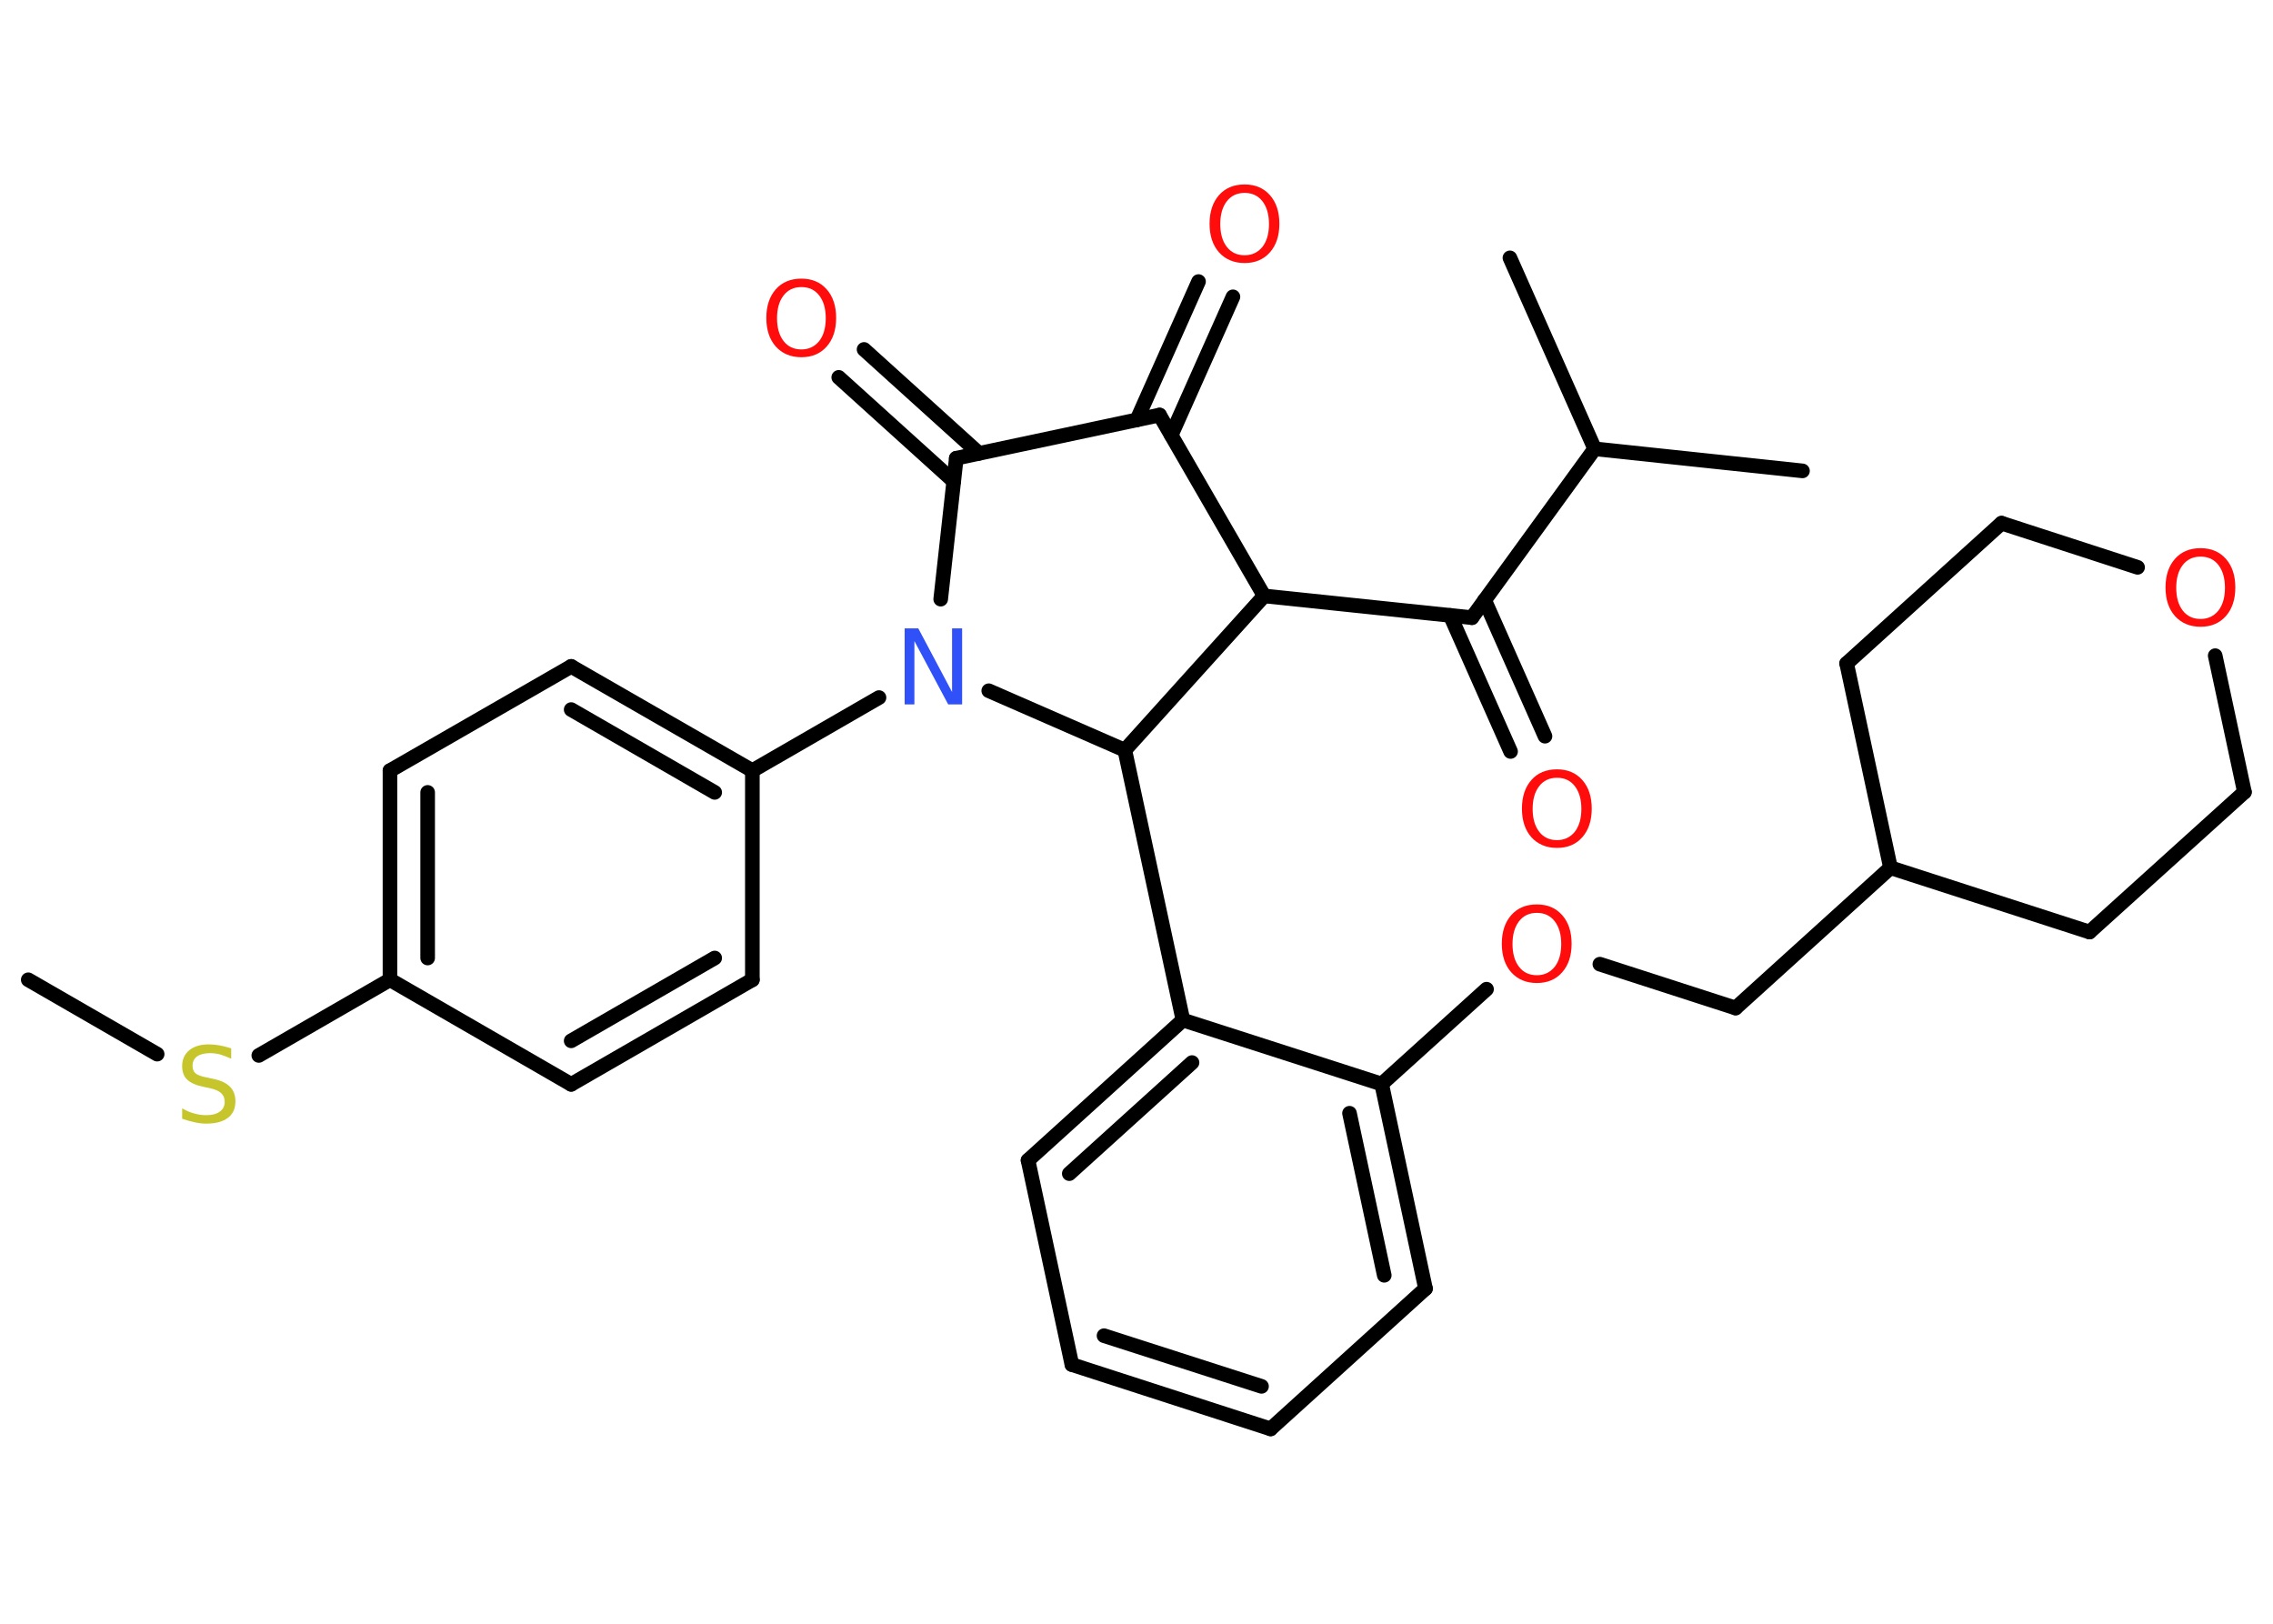 <?xml version='1.0' encoding='UTF-8'?>
<!DOCTYPE svg PUBLIC "-//W3C//DTD SVG 1.1//EN" "http://www.w3.org/Graphics/SVG/1.1/DTD/svg11.dtd">
<svg version='1.2' xmlns='http://www.w3.org/2000/svg' xmlns:xlink='http://www.w3.org/1999/xlink' width='70.0mm' height='50.0mm' viewBox='0 0 70.0 50.0'>
  <desc>Generated by the Chemistry Development Kit (http://github.com/cdk)</desc>
  <g stroke-linecap='round' stroke-linejoin='round' stroke='#000000' stroke-width='.45' fill='#FF0D0D'>
    <rect x='.0' y='.0' width='70.0' height='50.0' fill='#FFFFFF' stroke='none'/>
    <g id='mol1' class='mol'>
      <line id='mol1bnd1' class='bond' x1='.87' y1='30.17' x2='4.84' y2='32.46'/>
      <line id='mol1bnd2' class='bond' x1='7.97' y1='32.5' x2='12.01' y2='30.17'/>
      <g id='mol1bnd3' class='bond'>
        <line x1='12.01' y1='23.73' x2='12.01' y2='30.17'/>
        <line x1='13.17' y1='24.4' x2='13.17' y2='29.5'/>
      </g>
      <line id='mol1bnd4' class='bond' x1='12.01' y1='23.73' x2='17.59' y2='20.52'/>
      <g id='mol1bnd5' class='bond'>
        <line x1='23.17' y1='23.73' x2='17.59' y2='20.52'/>
        <line x1='22.01' y1='24.4' x2='17.59' y2='21.85'/>
      </g>
      <line id='mol1bnd6' class='bond' x1='23.17' y1='23.73' x2='27.07' y2='21.48'/>
      <line id='mol1bnd7' class='bond' x1='28.97' y1='18.45' x2='29.45' y2='14.11'/>
      <g id='mol1bnd8' class='bond'>
        <line x1='29.37' y1='14.82' x2='25.83' y2='11.62'/>
        <line x1='30.15' y1='13.96' x2='26.61' y2='10.76'/>
      </g>
      <line id='mol1bnd9' class='bond' x1='29.45' y1='14.11' x2='35.71' y2='12.78'/>
      <g id='mol1bnd10' class='bond'>
        <line x1='35.01' y1='12.93' x2='36.91' y2='8.67'/>
        <line x1='36.07' y1='13.4' x2='37.97' y2='9.14'/>
      </g>
      <line id='mol1bnd11' class='bond' x1='35.71' y1='12.78' x2='38.93' y2='18.35'/>
      <line id='mol1bnd12' class='bond' x1='38.93' y1='18.35' x2='45.33' y2='19.02'/>
      <g id='mol1bnd13' class='bond'>
        <line x1='45.72' y1='18.48' x2='47.58' y2='22.67'/>
        <line x1='44.66' y1='18.95' x2='46.52' y2='23.14'/>
      </g>
      <line id='mol1bnd14' class='bond' x1='45.33' y1='19.02' x2='49.11' y2='13.82'/>
      <line id='mol1bnd15' class='bond' x1='49.11' y1='13.82' x2='55.51' y2='14.5'/>
      <line id='mol1bnd16' class='bond' x1='49.11' y1='13.82' x2='46.5' y2='7.94'/>
      <line id='mol1bnd17' class='bond' x1='38.93' y1='18.35' x2='34.64' y2='23.1'/>
      <line id='mol1bnd18' class='bond' x1='30.45' y1='21.27' x2='34.64' y2='23.1'/>
      <line id='mol1bnd19' class='bond' x1='34.64' y1='23.1' x2='36.43' y2='31.41'/>
      <g id='mol1bnd20' class='bond'>
        <line x1='36.43' y1='31.41' x2='31.66' y2='35.73'/>
        <line x1='36.71' y1='32.72' x2='32.93' y2='36.14'/>
      </g>
      <line id='mol1bnd21' class='bond' x1='31.66' y1='35.73' x2='33.01' y2='42.02'/>
      <g id='mol1bnd22' class='bond'>
        <line x1='33.01' y1='42.02' x2='39.13' y2='44.0'/>
        <line x1='34.0' y1='41.13' x2='38.85' y2='42.69'/>
      </g>
      <line id='mol1bnd23' class='bond' x1='39.13' y1='44.0' x2='43.9' y2='39.68'/>
      <g id='mol1bnd24' class='bond'>
        <line x1='43.9' y1='39.68' x2='42.55' y2='33.38'/>
        <line x1='42.63' y1='39.27' x2='41.56' y2='34.28'/>
      </g>
      <line id='mol1bnd25' class='bond' x1='36.43' y1='31.41' x2='42.55' y2='33.38'/>
      <line id='mol1bnd26' class='bond' x1='42.55' y1='33.38' x2='45.78' y2='30.46'/>
      <line id='mol1bnd27' class='bond' x1='49.27' y1='29.69' x2='53.45' y2='31.04'/>
      <line id='mol1bnd28' class='bond' x1='53.45' y1='31.04' x2='58.22' y2='26.72'/>
      <line id='mol1bnd29' class='bond' x1='58.22' y1='26.72' x2='56.87' y2='20.43'/>
      <line id='mol1bnd30' class='bond' x1='56.87' y1='20.43' x2='61.64' y2='16.11'/>
      <line id='mol1bnd31' class='bond' x1='61.64' y1='16.11' x2='65.83' y2='17.47'/>
      <line id='mol1bnd32' class='bond' x1='68.22' y1='20.19' x2='69.12' y2='24.39'/>
      <line id='mol1bnd33' class='bond' x1='69.12' y1='24.39' x2='64.35' y2='28.7'/>
      <line id='mol1bnd34' class='bond' x1='58.22' y1='26.72' x2='64.35' y2='28.7'/>
      <line id='mol1bnd35' class='bond' x1='23.17' y1='23.73' x2='23.17' y2='30.17'/>
      <g id='mol1bnd36' class='bond'>
        <line x1='17.59' y1='33.39' x2='23.17' y2='30.17'/>
        <line x1='17.59' y1='32.05' x2='22.01' y2='29.5'/>
      </g>
      <line id='mol1bnd37' class='bond' x1='12.01' y1='30.17' x2='17.59' y2='33.39'/>
      <path id='mol1atm2' class='atom' d='M7.12 32.29v.31q-.18 -.08 -.34 -.13q-.16 -.04 -.31 -.04q-.26 .0 -.4 .1q-.14 .1 -.14 .29q.0 .15 .09 .23q.09 .08 .35 .13l.19 .04q.35 .07 .52 .24q.17 .17 .17 .45q.0 .34 -.23 .51q-.23 .18 -.67 .18q-.17 .0 -.35 -.04q-.19 -.04 -.39 -.11v-.32q.19 .11 .38 .16q.18 .05 .36 .05q.27 .0 .42 -.11q.15 -.11 .15 -.3q.0 -.17 -.11 -.27q-.11 -.1 -.34 -.15l-.19 -.04q-.35 -.07 -.51 -.22q-.16 -.15 -.16 -.42q.0 -.31 .22 -.49q.22 -.18 .6 -.18q.16 .0 .33 .03q.17 .03 .35 .09z' stroke='none' fill='#C6C62C'/>
      <path id='mol1atm7' class='atom' d='M27.86 19.35h.42l1.04 1.96v-1.96h.31v2.34h-.43l-1.04 -1.95v1.95h-.3v-2.34z' stroke='none' fill='#3050F8'/>
      <path id='mol1atm9' class='atom' d='M24.68 8.84q-.35 .0 -.55 .26q-.2 .26 -.2 .7q.0 .44 .2 .7q.2 .26 .55 .26q.34 .0 .55 -.26q.2 -.26 .2 -.7q.0 -.44 -.2 -.7q-.2 -.26 -.55 -.26zM24.68 8.58q.49 .0 .78 .33q.29 .33 .29 .88q.0 .55 -.29 .88q-.29 .33 -.78 .33q-.49 .0 -.79 -.33q-.29 -.33 -.29 -.88q.0 -.55 .29 -.88q.29 -.33 .79 -.33z' stroke='none'/>
      <path id='mol1atm11' class='atom' d='M38.33 5.94q-.35 .0 -.55 .26q-.2 .26 -.2 .7q.0 .44 .2 .7q.2 .26 .55 .26q.34 .0 .55 -.26q.2 -.26 .2 -.7q.0 -.44 -.2 -.7q-.2 -.26 -.55 -.26zM38.33 5.68q.49 .0 .78 .33q.29 .33 .29 .88q.0 .55 -.29 .88q-.29 .33 -.78 .33q-.49 .0 -.79 -.33q-.29 -.33 -.29 -.88q.0 -.55 .29 -.88q.29 -.33 .79 -.33z' stroke='none'/>
      <path id='mol1atm14' class='atom' d='M47.95 23.95q-.35 .0 -.55 .26q-.2 .26 -.2 .7q.0 .44 .2 .7q.2 .26 .55 .26q.34 .0 .55 -.26q.2 -.26 .2 -.7q.0 -.44 -.2 -.7q-.2 -.26 -.55 -.26zM47.95 23.69q.49 .0 .78 .33q.29 .33 .29 .88q.0 .55 -.29 .88q-.29 .33 -.78 .33q-.49 .0 -.79 -.33q-.29 -.33 -.29 -.88q.0 -.55 .29 -.88q.29 -.33 .79 -.33z' stroke='none'/>
      <path id='mol1atm25' class='atom' d='M47.33 28.11q-.35 .0 -.55 .26q-.2 .26 -.2 .7q.0 .44 .2 .7q.2 .26 .55 .26q.34 .0 .55 -.26q.2 -.26 .2 -.7q.0 -.44 -.2 -.7q-.2 -.26 -.55 -.26zM47.33 27.85q.49 .0 .78 .33q.29 .33 .29 .88q.0 .55 -.29 .88q-.29 .33 -.78 .33q-.49 .0 -.79 -.33q-.29 -.33 -.29 -.88q.0 -.55 .29 -.88q.29 -.33 .79 -.33z' stroke='none'/>
      <path id='mol1atm30' class='atom' d='M67.77 17.14q-.35 .0 -.55 .26q-.2 .26 -.2 .7q.0 .44 .2 .7q.2 .26 .55 .26q.34 .0 .55 -.26q.2 -.26 .2 -.7q.0 -.44 -.2 -.7q-.2 -.26 -.55 -.26zM67.77 16.88q.49 .0 .78 .33q.29 .33 .29 .88q.0 .55 -.29 .88q-.29 .33 -.78 .33q-.49 .0 -.79 -.33q-.29 -.33 -.29 -.88q.0 -.55 .29 -.88q.29 -.33 .79 -.33z' stroke='none'/>
    </g>
  </g>
</svg>
